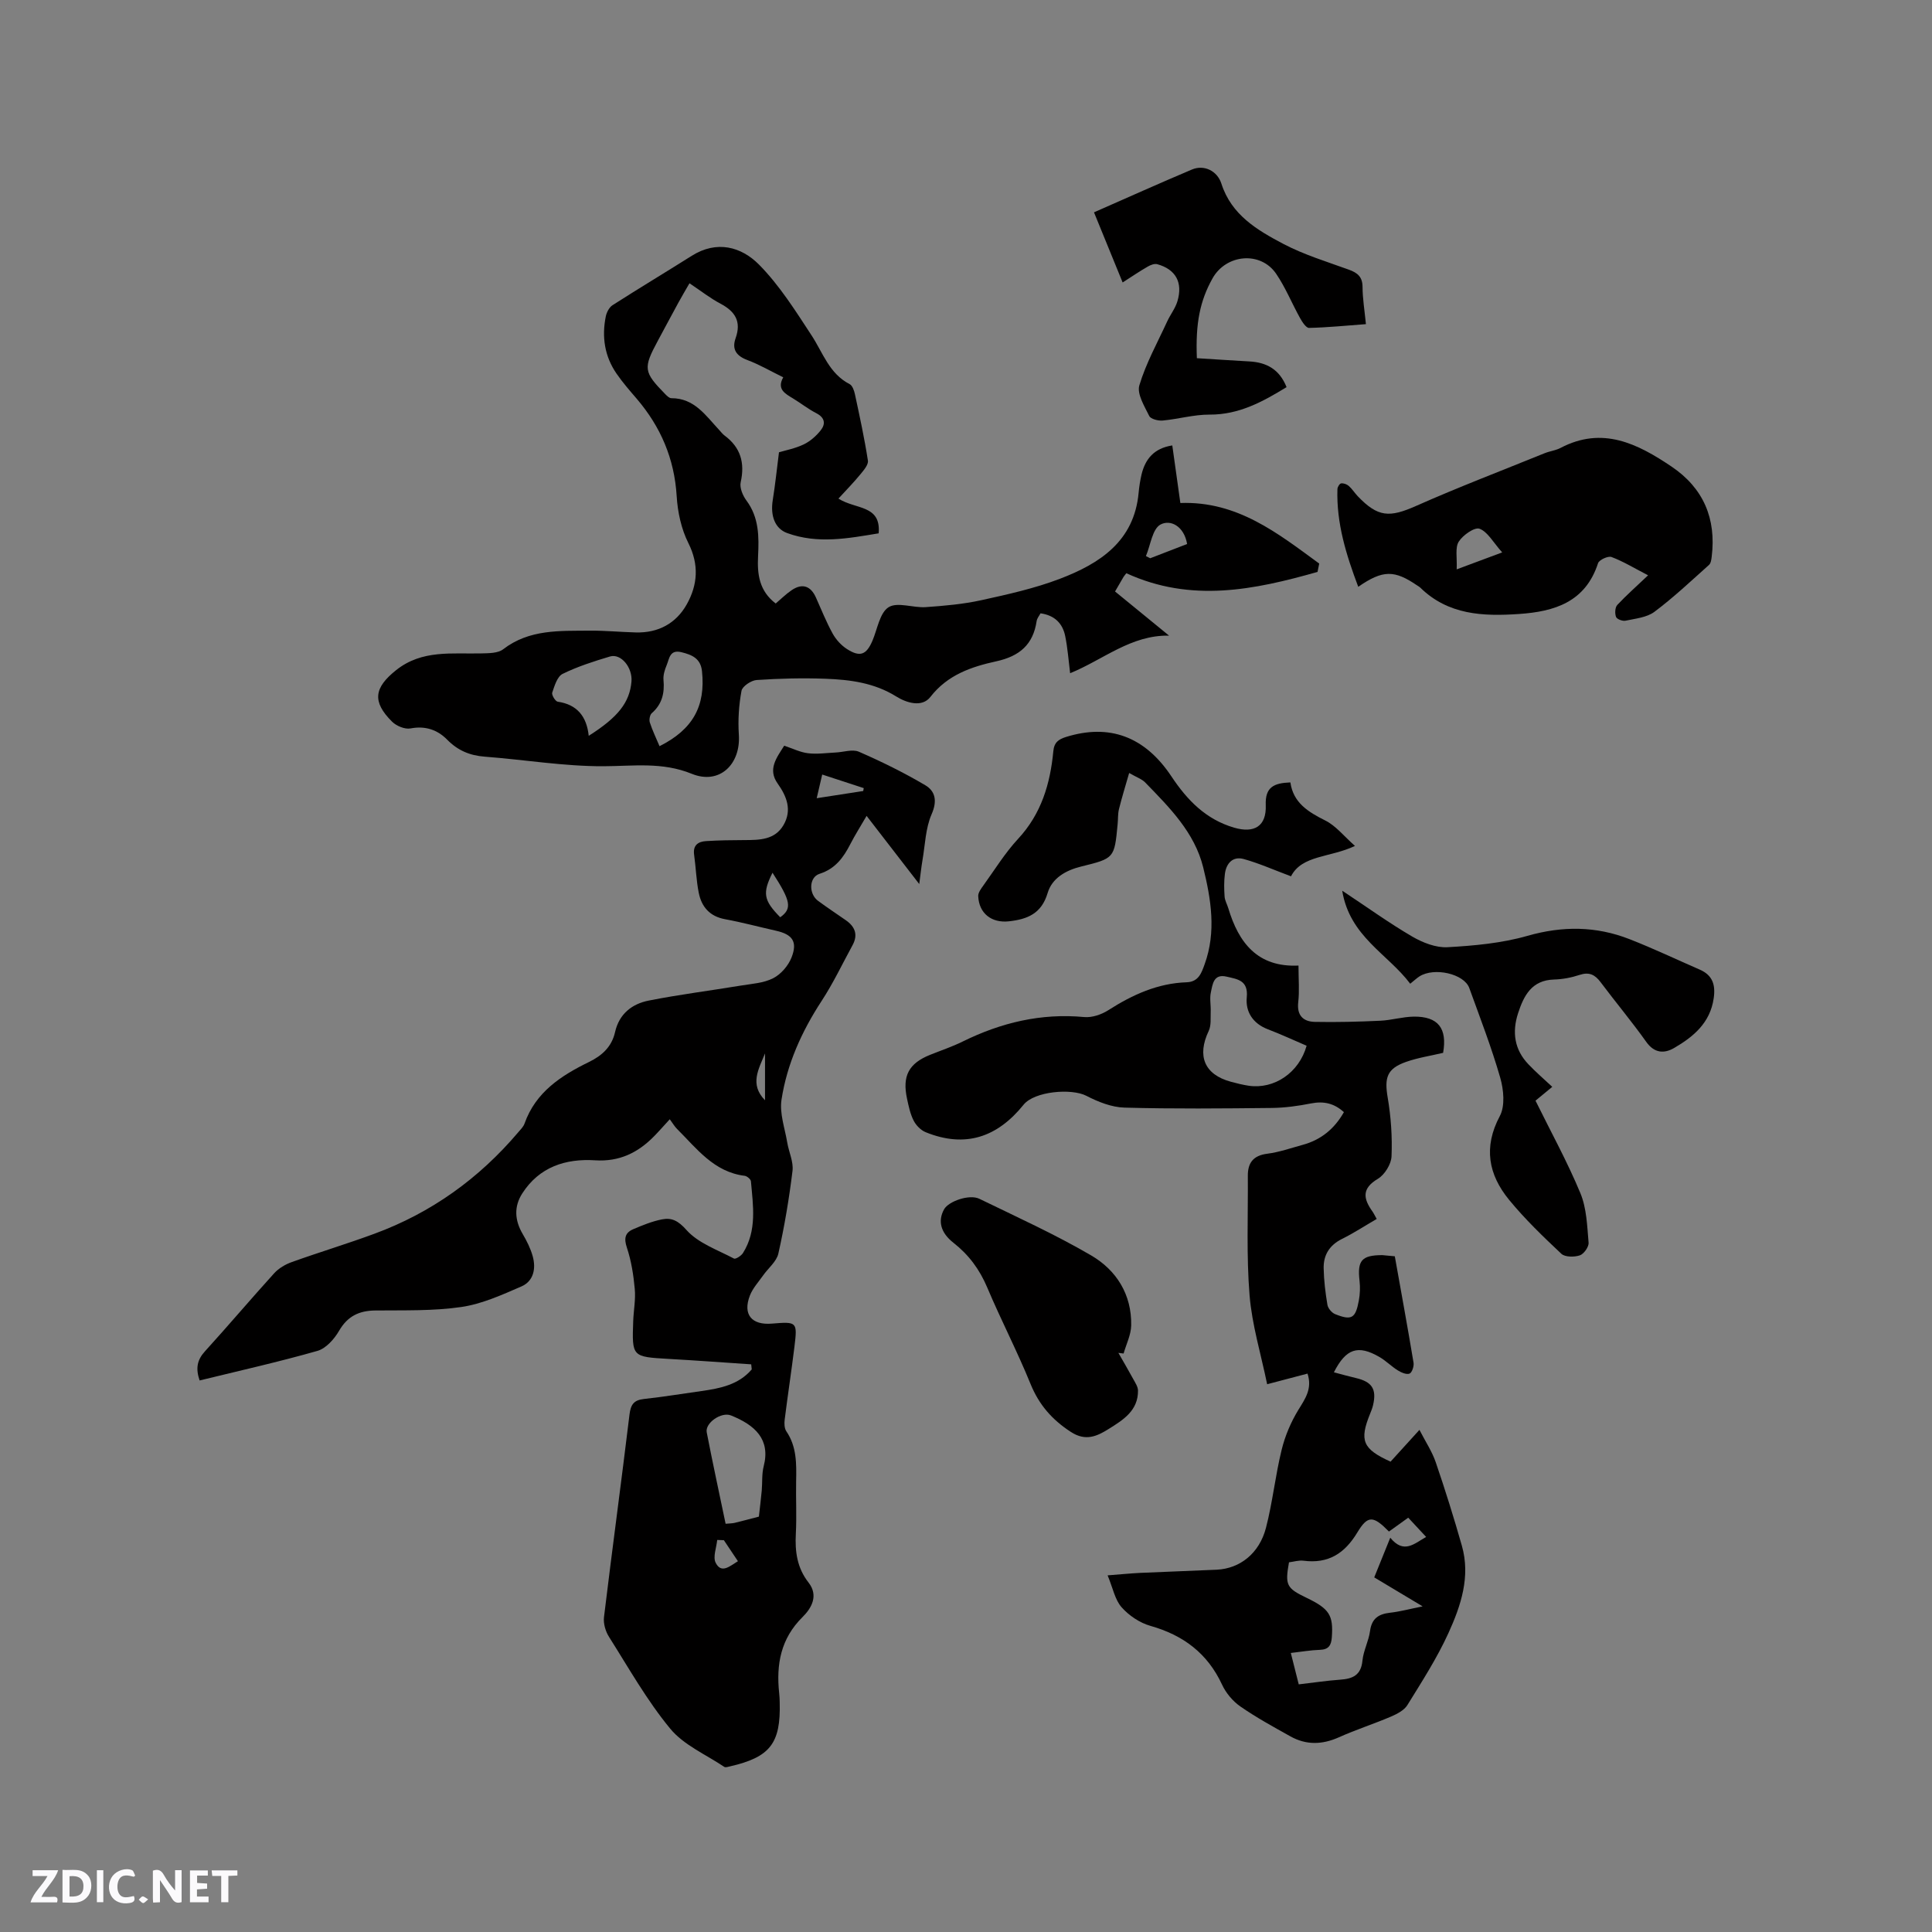 <svg enable-background="new 0 0 400 400" viewBox="0 0 400 400" xmlns="http://www.w3.org/2000/svg"><rect x="0" y="0" width="400" height="400" fill="#808080" stroke="none"/><g fill="#fbfafc"><path d="m37.59 393.81c-.92.31-1.52.05-2-.78-.7-1.2-1.52-2.34-2.47-3.78v4.59c-.55.03-.95.05-1.41.07-.03-.37-.06-.64-.06-.91 0-1.91 0-3.81 0-5.7 1.13-.41 1.77-.03 2.29.91.62 1.11 1.38 2.14 2.31 3.19v-4.2h1.35v6.61z"/><path d="m12.94 393.88v-6.75c1.9.19 3.93-.54 5.37 1.29.8 1.01.78 2.88.03 3.97-1.37 1.97-3.4 1.51-5.4 1.49m1.45-1.22c2.04.12 2.92-.58 2.89-2.21-.03-1.51-.98-2.19-2.89-2z"/><path d="m11.81 393.87h-5.49c.68-2.18 2.47-3.48 3.51-5.45h-3.08v-1.21h5.29c-.71 2.13-2.44 3.48-3.47 5.51.86 0 1.63.04 2.39-.01.79-.05 1.14.21.85 1.16"/><path d="m39.33 393.86v-6.61h3.7v1.07h-2.22v1.52c.68.04 1.34.09 2.07.13v1.07c-.72.05-1.38.09-2.1.14v1.48h2.4v1.19h-3.85z"/><path d="m27.71 388.56c-1.15-.3-2.46-.61-3.1.64-.37.73-.41 1.93-.06 2.67.63 1.35 1.99.93 3.17.68.35.94-.01 1.32-.93 1.46-1.62.25-3.05-.27-3.76-1.48-.73-1.24-.6-3.03.31-4.17.88-1.11 2.71-1.7 4-1.16.32.13.44.74.65 1.12-.1.08-.19.16-.28.24"/><path d="m49.15 387.24v1.07c-.59.02-1.17.05-1.87.08v5.44h-1.48v-5.44h-1.85c-.05-.4-.08-.73-.13-1.15z"/><path d="m20.06 387.21h1.33v6.62h-1.33z"/><path d="m30.68 393.25c-.49.38-.8.79-1.05.76-.32-.05-.6-.45-.9-.7.26-.24.51-.64.8-.67.29-.04.62.3 1.15.61"/></g><path d="m155.53 282.47c-5.68-.38-11.36-.8-17.04-1.12-7.64-.44-7.66-.41-7.39-7.84.08-2.22.53-4.47.32-6.66-.26-2.88-.72-5.81-1.63-8.54-.64-1.92-.39-3.09 1.32-3.82 1.92-.82 3.9-1.63 5.94-2.03s3.37.28 5.08 2.2c2.43 2.73 6.42 4.11 9.83 5.91.34.18 1.51-.57 1.87-1.15 2.92-4.66 2.09-9.79 1.64-14.85-.04-.43-.81-1.07-1.29-1.13-6.38-.79-9.92-5.64-14.01-9.71-.52-.52-.9-1.19-1.5-2-1.3 1.41-2.25 2.5-3.26 3.53-3.34 3.41-7.2 5.29-12.19 4.97-6.13-.39-11.56 1.37-15.08 6.84-1.76 2.73-1.59 5.58.08 8.42.85 1.44 1.62 2.99 2.07 4.59.71 2.56.2 5.16-2.35 6.27-4.02 1.74-8.16 3.63-12.43 4.25-5.83.85-11.83.66-17.76.72-3.39.03-5.78 1.16-7.55 4.21-.99 1.71-2.7 3.64-4.46 4.15-8.02 2.29-16.17 4.11-24.41 6.13-.85-2.48-.53-4.24 1.09-6.02 4.85-5.33 9.5-10.84 14.35-16.18.94-1.03 2.31-1.84 3.64-2.31 5.68-2.04 11.46-3.78 17.12-5.87 11.78-4.34 21.66-11.44 29.77-21.01.48-.56 1.06-1.13 1.3-1.8 2.3-6.51 7.57-9.93 13.35-12.75 2.73-1.33 4.71-3.17 5.39-6.18.85-3.78 3.51-5.85 6.97-6.53 6.3-1.25 12.69-2.05 19.04-3.1 2.28-.38 4.74-.51 6.73-1.53 1.61-.82 3.13-2.59 3.8-4.3 1.29-3.28.18-4.78-3.25-5.54-3.51-.79-6.99-1.73-10.53-2.38-3.17-.59-4.85-2.56-5.43-5.46-.52-2.58-.59-5.25-.96-7.87-.28-1.99.83-2.74 2.48-2.84 2.64-.17 5.28-.2 7.92-.21 3.13-.01 6.34-.02 8.13-3.15 1.75-3.05.68-5.86-1.23-8.55-2.11-2.96-.24-5.32 1.35-7.84 1.73.57 3.29 1.36 4.93 1.56 1.87.23 3.79-.06 5.69-.15 1.63-.07 3.51-.74 4.85-.16 4.7 2.05 9.34 4.33 13.75 6.94 2.08 1.23 2.5 3.27 1.3 6-1.27 2.91-1.34 6.35-1.9 9.57-.23 1.34-.37 2.69-.66 4.88-3.84-4.97-7.22-9.34-10.9-14.11-1.29 2.22-2.41 3.98-3.36 5.83-1.43 2.79-3.11 5.12-6.37 6.16-2.21.7-2.3 4.14-.32 5.6 1.87 1.38 3.82 2.67 5.73 4 1.93 1.33 2.59 3.02 1.41 5.18-2.11 3.87-4.01 7.89-6.42 11.57-4.11 6.3-7.16 13.05-8.29 20.44-.43 2.82.7 5.9 1.19 8.85.33 1.97 1.32 3.99 1.09 5.87-.7 5.74-1.66 11.47-2.93 17.12-.37 1.66-2.1 3.01-3.16 4.53-.96 1.36-2.15 2.65-2.74 4.17-1.5 3.9.36 6.15 4.56 5.8 5.21-.43 5.3-.38 4.67 4.79-.62 5.04-1.39 10.05-2.02 15.09-.1.79-.07 1.8.34 2.41 2.18 3.2 2.1 6.76 2.03 10.38-.07 3.6.13 7.22-.06 10.81-.2 3.71.25 7.09 2.63 10.13 2.1 2.69.64 5.28-1.23 7.13-4.53 4.47-5.49 9.82-4.85 15.77.07.63.1 1.27.11 1.9.23 8.5-1.98 11.35-10.29 13.26-.39.09-.93.27-1.19.1-3.81-2.56-8.39-4.51-11.19-7.91-4.83-5.85-8.6-12.57-12.68-19.02-.72-1.14-1.19-2.76-1.03-4.07 1.69-13.99 3.59-27.95 5.28-41.94.25-2.05.88-2.99 2.96-3.22 3.99-.44 7.97-1.09 11.95-1.65 3.89-.55 7.69-1.31 10.4-4.48-.04-.35-.08-.7-.11-1.05zm1.59 31.53c.22-2.03.44-3.71.59-5.39.15-1.69-.01-3.44.41-5.06 1.43-5.56-1.8-8.5-6.78-10.5-2-.8-5.4 1.57-5.02 3.5 1.22 6.3 2.59 12.58 3.91 18.93.85-.08 1.38-.07 1.88-.19 1.62-.39 3.24-.83 5.01-1.29zm4.42-124.09c2.5-1.8 2.2-3.35-1.6-9.22-2.11 4.21-1.87 5.7 1.6 9.22zm7.55-24.65c3.55-.55 6.59-1.02 9.63-1.49.04-.2.08-.4.11-.6-2.81-.92-5.61-1.84-8.6-2.81-.39 1.67-.69 2.98-1.14 4.9zm-19.22 153.62c-.46-.02-.92-.03-1.38-.05-.15 1.6-.93 3.51-.32 4.72 1.19 2.35 2.92.7 4.61-.32-.99-1.47-1.95-2.91-2.91-4.35zm8.52-91.08c0-3.23 0-6.47 0-9.7-1.29 3.21-3.27 6.38 0 9.7z" fill="#010000"/><path d="m288.78 260.1c1.33 7.47 2.67 14.75 3.88 22.04.12.73-.32 2.04-.83 2.25-.63.25-1.71-.22-2.42-.66-1.34-.83-2.47-2.01-3.83-2.79-4.43-2.56-6.91-1.74-9.41 3.18 1.55.41 3.03.83 4.53 1.18 3.36.78 4.35 2.28 3.58 5.61-.14.62-.38 1.21-.62 1.8-2.25 5.54-1.54 7.29 4.24 9.91 1.85-2.04 3.76-4.14 5.98-6.58 1.24 2.42 2.61 4.46 3.38 6.72 1.95 5.7 3.75 11.46 5.4 17.25 1.83 6.41-.2 12.44-2.78 18.11-2.36 5.18-5.49 10.03-8.49 14.89-.67 1.09-2.14 1.85-3.4 2.39-3.55 1.52-7.25 2.7-10.77 4.28-3.45 1.55-6.77 1.65-10.05-.18-3.51-1.96-7.06-3.9-10.36-6.19-1.57-1.09-2.99-2.78-3.79-4.51-3.02-6.5-8.02-10.25-14.83-12.18-2.21-.62-4.45-2.13-5.98-3.86-1.37-1.55-1.79-3.94-2.89-6.6 2.65-.2 4.69-.41 6.73-.51 5.29-.25 10.58-.41 15.87-.66 4.77-.23 8.8-3.35 10.18-8.65 1.38-5.31 1.94-10.84 3.25-16.17.7-2.87 1.91-5.73 3.45-8.25 1.43-2.33 2.93-4.39 1.91-7.53-2.53.67-5.03 1.32-8.36 2.2-1.29-6.27-3.14-12.29-3.64-18.41-.67-8.2-.3-16.48-.36-24.73-.02-2.68 1.11-4.21 4-4.58 2.5-.32 4.94-1.18 7.39-1.85 3.75-1.03 6.53-3.29 8.5-6.76-2.02-1.84-4.18-2.32-6.79-1.81-2.68.53-5.43.91-8.15.94-10.16.11-20.33.21-30.48-.07-2.67-.07-5.48-1.19-7.91-2.45-3.06-1.58-10.73-.95-12.99 1.85-5.45 6.76-12.09 9.01-20.27 5.69-1.01-.41-1.99-1.42-2.49-2.4-.71-1.39-1.04-3-1.37-4.54-1.02-4.73.37-7.31 4.78-9.08 2.26-.91 4.58-1.68 6.76-2.76 7.95-3.91 16.22-5.9 25.14-5.06 1.63.15 3.59-.52 5.01-1.43 4.99-3.19 10.21-5.57 16.21-5.77 2.49-.09 3.08-1.98 3.72-3.74 2.43-6.7 1.33-13.45-.3-20.05-1.79-7.24-6.98-12.4-11.99-17.56-.69-.72-1.76-1.07-3.34-1.98-.79 2.75-1.52 5.1-2.11 7.48-.25 1.02-.17 2.11-.28 3.16-.67 7.02-.67 7.03-7.57 8.73-3.16.78-6.01 2.4-6.92 5.48-1.27 4.28-4.2 5.44-8.03 5.86-3.56.39-6.19-1.63-6.34-5.22-.03-.71.58-1.53 1.05-2.18 2.36-3.27 4.49-6.75 7.21-9.68 4.81-5.18 6.65-11.4 7.29-18.14.17-1.85 1.09-2.47 2.66-2.96 8.9-2.76 16.26-.14 21.8 8.19 3.27 4.92 7.14 8.9 12.98 10.6 4.18 1.22 6.71-.31 6.54-4.67-.15-3.76 1.71-4.57 5.1-4.7.6 4.23 3.69 6.12 7.25 7.9 2.16 1.08 3.8 3.19 6.12 5.25-5.11 2.44-10.98 1.86-13.24 6.29-3.52-1.31-6.59-2.69-9.8-3.58-2.24-.62-3.61.88-3.89 3.08-.2 1.55-.17 3.15-.06 4.71.06.82.53 1.6.77 2.41 2.14 7.13 6.04 12.26 14.53 11.86 0 2.91.21 5.25-.05 7.54-.33 2.78 1.02 4.07 3.44 4.12 4.52.09 9.05-.03 13.57-.24 2.31-.11 4.61-.82 6.92-.85 5.04-.05 6.95 2.43 6.06 7.5-2.56.61-5.2 1-7.66 1.87-3.98 1.4-4.52 3.26-3.81 7.41.68 4 .96 8.13.79 12.17-.07 1.62-1.43 3.8-2.84 4.64-3.36 2-3 4.09-1.14 6.71.3.41.51.89.91 1.59-2.46 1.43-4.75 2.93-7.19 4.14-2.59 1.29-3.85 3.33-3.79 6.08.05 2.53.36 5.07.78 7.56.12.73.9 1.65 1.6 1.93 3.41 1.36 4.22.88 4.9-2.81.25-1.33.3-2.74.15-4.07-.49-4.22.43-5.33 4.71-5.34.74.05 1.47.16 2.59.24zm-1.21 56.99c-3.25-3.3-4.37-3.42-6.55.19-2.63 4.37-6.02 6.51-11.14 5.85-1-.13-2.05.22-3.01.33-.84 4.73-.52 5.35 3.62 7.34 4.76 2.29 5.58 3.61 5.25 8.19-.12 1.62-.63 2.53-2.45 2.59-1.95.06-3.9.41-6.04.65.58 2.32 1.07 4.24 1.64 6.5 2.96-.34 5.76-.77 8.57-.97 2.6-.18 4.33-.92 4.62-3.94.2-2.07 1.29-4.05 1.57-6.13.35-2.58 1.74-3.52 4.13-3.79 2.04-.23 4.04-.77 6.76-1.32-3.75-2.25-6.82-4.08-10.02-6 1.11-2.74 2.15-5.33 3.32-8.21 2.82 3.44 4.95 1.22 7.43-.16-1.37-1.47-2.57-2.76-3.71-3.99-1.48 1.07-2.66 1.92-3.99 2.87zm-17.05-100.58c-2.64-1.13-5.3-2.37-8.03-3.41-3.1-1.19-4.65-3.62-4.36-6.62.34-3.54-1.94-3.75-4.19-4.28-2.7-.63-2.88 1.6-3.24 3.24-.29 1.28.02 2.68-.04 4.03-.05 1.33.13 2.83-.41 3.97-2.47 5.2-.89 9.03 4.57 10.52 1.22.33 2.46.64 3.71.83 5.28.77 10.43-2.69 11.99-8.28z" fill="#010000"/><path d="m272.78 118.41c-13.05 3.7-26.14 6.44-39.58.27-.21.28-.43.51-.59.77-.54.91-1.06 1.83-1.75 3.01 3.73 3.05 7.45 6.1 11.18 9.14-7.91-.15-13.65 5.01-20.48 7.78-.34-2.72-.52-5.23-1.02-7.68-.53-2.61-2.16-4.3-5.11-4.72-.27.51-.71 1.02-.8 1.58-.72 4.89-3.53 7.3-8.37 8.36-5.12 1.12-10.07 2.78-13.63 7.37-1.75 2.25-4.97 1.22-7.07-.09-4.54-2.83-9.53-3.48-14.61-3.67-4.76-.18-9.54-.06-14.3.26-1.13.08-2.96 1.3-3.13 2.24-.55 2.96-.75 6.05-.55 9.06.42 6.17-4.02 10.45-9.74 8.12-6.14-2.5-12.09-1.59-18.29-1.57-8.19.03-16.38-1.36-24.58-1.98-3.11-.24-5.58-1.28-7.79-3.53-1.98-2.01-4.5-2.91-7.56-2.32-1.18.23-2.96-.51-3.86-1.42-4.17-4.16-3.67-7.03.87-10.65 5.38-4.28 11.57-3.31 17.65-3.46 1.53-.04 3.42-.02 4.51-.86 5.42-4.17 11.71-3.79 17.93-3.85 3.17-.03 6.35.29 9.52.37 4.64.13 8.34-1.86 10.56-5.82 2.25-4.03 2.58-8.19.33-12.68-1.47-2.92-2.22-6.42-2.42-9.71-.47-7.75-3.3-14.35-8.27-20.17-1.45-1.69-2.92-3.37-4.18-5.2-2.48-3.59-3.08-7.62-2.23-11.84.17-.84.7-1.88 1.38-2.32 5.43-3.48 10.96-6.8 16.42-10.24 5.18-3.26 10.25-1.89 13.93 1.83 4.24 4.29 7.55 9.57 10.89 14.67 2.35 3.6 3.65 7.9 7.87 10.07.58.3.94 1.35 1.1 2.12.98 4.56 1.97 9.11 2.68 13.71.13.86-.87 2.01-1.57 2.86-1.38 1.68-2.91 3.24-4.53 5.01 3.6 2.3 8.83 1.24 8.33 7.19-6.3 1.04-12.6 2.26-18.96-.06-2.46-.9-3.52-3.49-2.96-6.89.5-3.1.82-6.23 1.28-9.83 1.36-.41 3.34-.78 5.1-1.62 1.34-.64 2.57-1.72 3.51-2.89 1.07-1.33.94-2.64-.88-3.58-1.69-.87-3.2-2.07-4.83-3.06-1.67-1.01-3.39-1.93-2.02-4.37-2.63-1.29-4.93-2.64-7.39-3.56-2.32-.87-3.29-2.23-2.47-4.54 1.22-3.43-.07-5.53-3.12-7.14-2.14-1.13-4.07-2.66-6.43-4.23-.82 1.42-1.6 2.73-2.33 4.07-1.42 2.6-2.81 5.22-4.22 7.83-3.07 5.7-2.97 6.45 1.54 11.06.35.36.83.83 1.25.83 4.8-.01 7.13 3.62 9.92 6.59.36.39.68.83 1.1 1.14 3.33 2.47 4.24 5.65 3.34 9.68-.25 1.13.43 2.76 1.2 3.79 2.61 3.51 2.6 7.5 2.4 11.5-.19 3.76.23 7.19 3.65 9.81 1.1-.93 2.13-1.97 3.32-2.77 2.18-1.48 3.94-.87 5.01 1.53 1.12 2.51 2.15 5.08 3.47 7.48.69 1.24 1.77 2.43 2.96 3.19 2.7 1.73 4.01 1.2 5.26-1.7 1.04-2.42 1.51-5.8 3.35-6.96 1.83-1.15 5.09.16 7.69-.02 3.86-.27 7.76-.61 11.53-1.44 5.47-1.2 11.01-2.43 16.23-4.42 8.26-3.15 15.4-7.75 16.32-17.82.12-1.26.31-2.53.6-3.77.78-3.24 2.6-5.44 6.37-6.03.57 4.1 1.13 8.04 1.67 11.92 11.84-.42 20.19 6.29 28.75 12.54-.12.58-.24 1.15-.35 1.73zm-150.89 33.93c6.12-3.87 8.48-6.94 8.85-11.24.24-2.9-2.17-5.86-4.45-5.18-3.34 1-6.7 2.07-9.81 3.6-1.11.55-1.67 2.47-2.15 3.88-.16.47.65 1.81 1.14 1.88 4.04.58 6 3.08 6.42 7.06zm14.66 2.15c6.9-3.47 9.55-8.28 8.79-15.53-.28-2.63-2.05-3.39-4.26-3.93-2.45-.6-2.5 1.37-3.06 2.7-.4.95-.74 2.06-.65 3.06.25 2.71-.29 5-2.43 6.87-.4.35-.58 1.36-.4 1.92.54 1.67 1.32 3.27 2.01 4.91zm109.23-41.86c-.63-3.7-3.45-5.14-5.51-4.03-1.69.91-2.06 4.26-3.02 6.53.3.15.6.3.89.45 2.5-.97 5.01-1.94 7.64-2.95z" fill="#010000"/><path d="m341.22 119.11c-2.94-1.52-5.17-2.89-7.58-3.79-.7-.26-2.55.59-2.78 1.28-2.61 8.04-8.99 10.02-16.37 10.52-7.45.51-14.67.21-20.46-5.48-.15-.15-.35-.24-.52-.36-4.81-3.31-7.18-3.32-12.3.21-2.49-6.61-4.54-13.16-4.31-20.23.01-.42.44-1.13.76-1.18.5-.07 1.18.17 1.58.52.71.62 1.22 1.46 1.88 2.15 4.18 4.36 6.56 4.44 12.08 1.99 8.75-3.88 17.71-7.3 26.58-10.9 1.08-.44 2.29-.57 3.31-1.1 8.67-4.56 15.96-.88 23 3.87 6.59 4.45 9.27 10.77 8.3 18.64-.07.59-.17 1.36-.56 1.71-3.7 3.31-7.33 6.74-11.3 9.71-1.58 1.18-3.94 1.4-5.99 1.84-.61.13-1.79-.32-1.96-.79-.27-.71-.21-1.96.26-2.47 1.86-1.99 3.92-3.8 6.38-6.14zm-39.63-1.23c3.56-1.33 5.97-2.23 9.42-3.51-1.87-2.09-2.99-4.26-4.69-4.9-1.02-.38-3.45 1.32-4.3 2.67-.79 1.24-.32 3.28-.43 5.74z" fill="#010000"/><path d="m321.38 225.02c-1.64 1.35-2.86 2.36-3.47 2.86 3.21 6.52 6.61 12.69 9.29 19.15 1.3 3.12 1.4 6.79 1.7 10.24.08.86-.98 2.36-1.82 2.64-1.14.38-3.06.38-3.82-.33-3.78-3.55-7.54-7.17-10.82-11.17-4.27-5.21-5.36-10.88-1.92-17.34 1.12-2.1.8-5.45.09-7.93-1.81-6.29-4.18-12.42-6.41-18.58-1.07-2.96-7.28-4.36-10.33-2.4-.53.34-.99.78-1.9 1.51-4.64-6.18-12.53-9.75-14.08-19.26 5.2 3.44 9.71 6.7 14.49 9.49 2.16 1.26 4.9 2.34 7.3 2.21 5.55-.31 11.23-.83 16.55-2.35 7.27-2.08 14.21-2.03 21.14.68 4.92 1.92 9.7 4.2 14.55 6.31 2.68 1.17 3.29 3.18 2.88 5.96-.74 5.07-4.19 7.94-8.18 10.26-2.04 1.19-4.09 1.12-5.78-1.26-3.01-4.23-6.35-8.22-9.46-12.37-1.16-1.55-2.37-2.15-4.33-1.5-1.69.56-3.52.91-5.3.96-4.63.13-6.26 3.33-7.45 6.98-1.27 3.91-.77 7.55 2.17 10.6 1.52 1.6 3.2 3.04 4.91 4.64z" fill="#010000"/><path d="m232.43 58.48c-2.05-5-3.95-9.68-5.93-14.52 6.9-3.03 13.55-6.02 20.27-8.86 2.5-1.06 5.25.25 6.11 2.93 2.07 6.47 7.43 9.63 12.83 12.47 4.28 2.25 9.01 3.68 13.58 5.34 1.78.65 2.8 1.48 2.81 3.57.01 2.42.42 4.84.7 7.7-4.05.3-7.91.69-11.78.78-.61.01-1.41-1.23-1.86-2.04-1.69-3.04-3.01-6.33-4.96-9.19-3.23-4.71-10.36-4.05-13.17.99-2.59 4.65-3.53 9.27-3.23 16.51 3.58.22 7.22.47 10.86.67 3.56.19 6.24 1.63 7.71 5.32-4.99 3.06-9.88 5.72-15.94 5.69-3.23-.02-6.47.93-9.72 1.23-.92.08-2.46-.31-2.77-.94-.99-2.02-2.58-4.57-2.05-6.35 1.37-4.57 3.75-8.85 5.76-13.22.65-1.42 1.68-2.71 2.12-4.18 1.17-3.9-.35-6.62-4.17-7.68-.58-.16-1.4.16-1.98.5-1.64.94-3.21 2.01-5.19 3.28z" fill="#010000"/><path d="m231.55 280.1c1.04 1.82 2.1 3.63 3.11 5.48.4.73.94 1.54.95 2.31.05 4.15-3.06 6.08-6.02 7.93-2.41 1.51-4.78 2.67-7.89.64-3.89-2.53-6.58-5.61-8.34-9.93-2.75-6.76-6.13-13.25-8.97-19.98-1.58-3.73-3.81-6.75-6.97-9.23-2.7-2.11-3.28-4.55-1.96-6.94.92-1.67 5.25-3.19 7.31-2.18 7.78 3.78 15.69 7.37 23.14 11.72 5.24 3.06 8.42 8.1 8.29 14.5-.04 1.95-1.02 3.88-1.57 5.81-.36-.03-.72-.08-1.08-.13z" fill="#010000"/></svg>